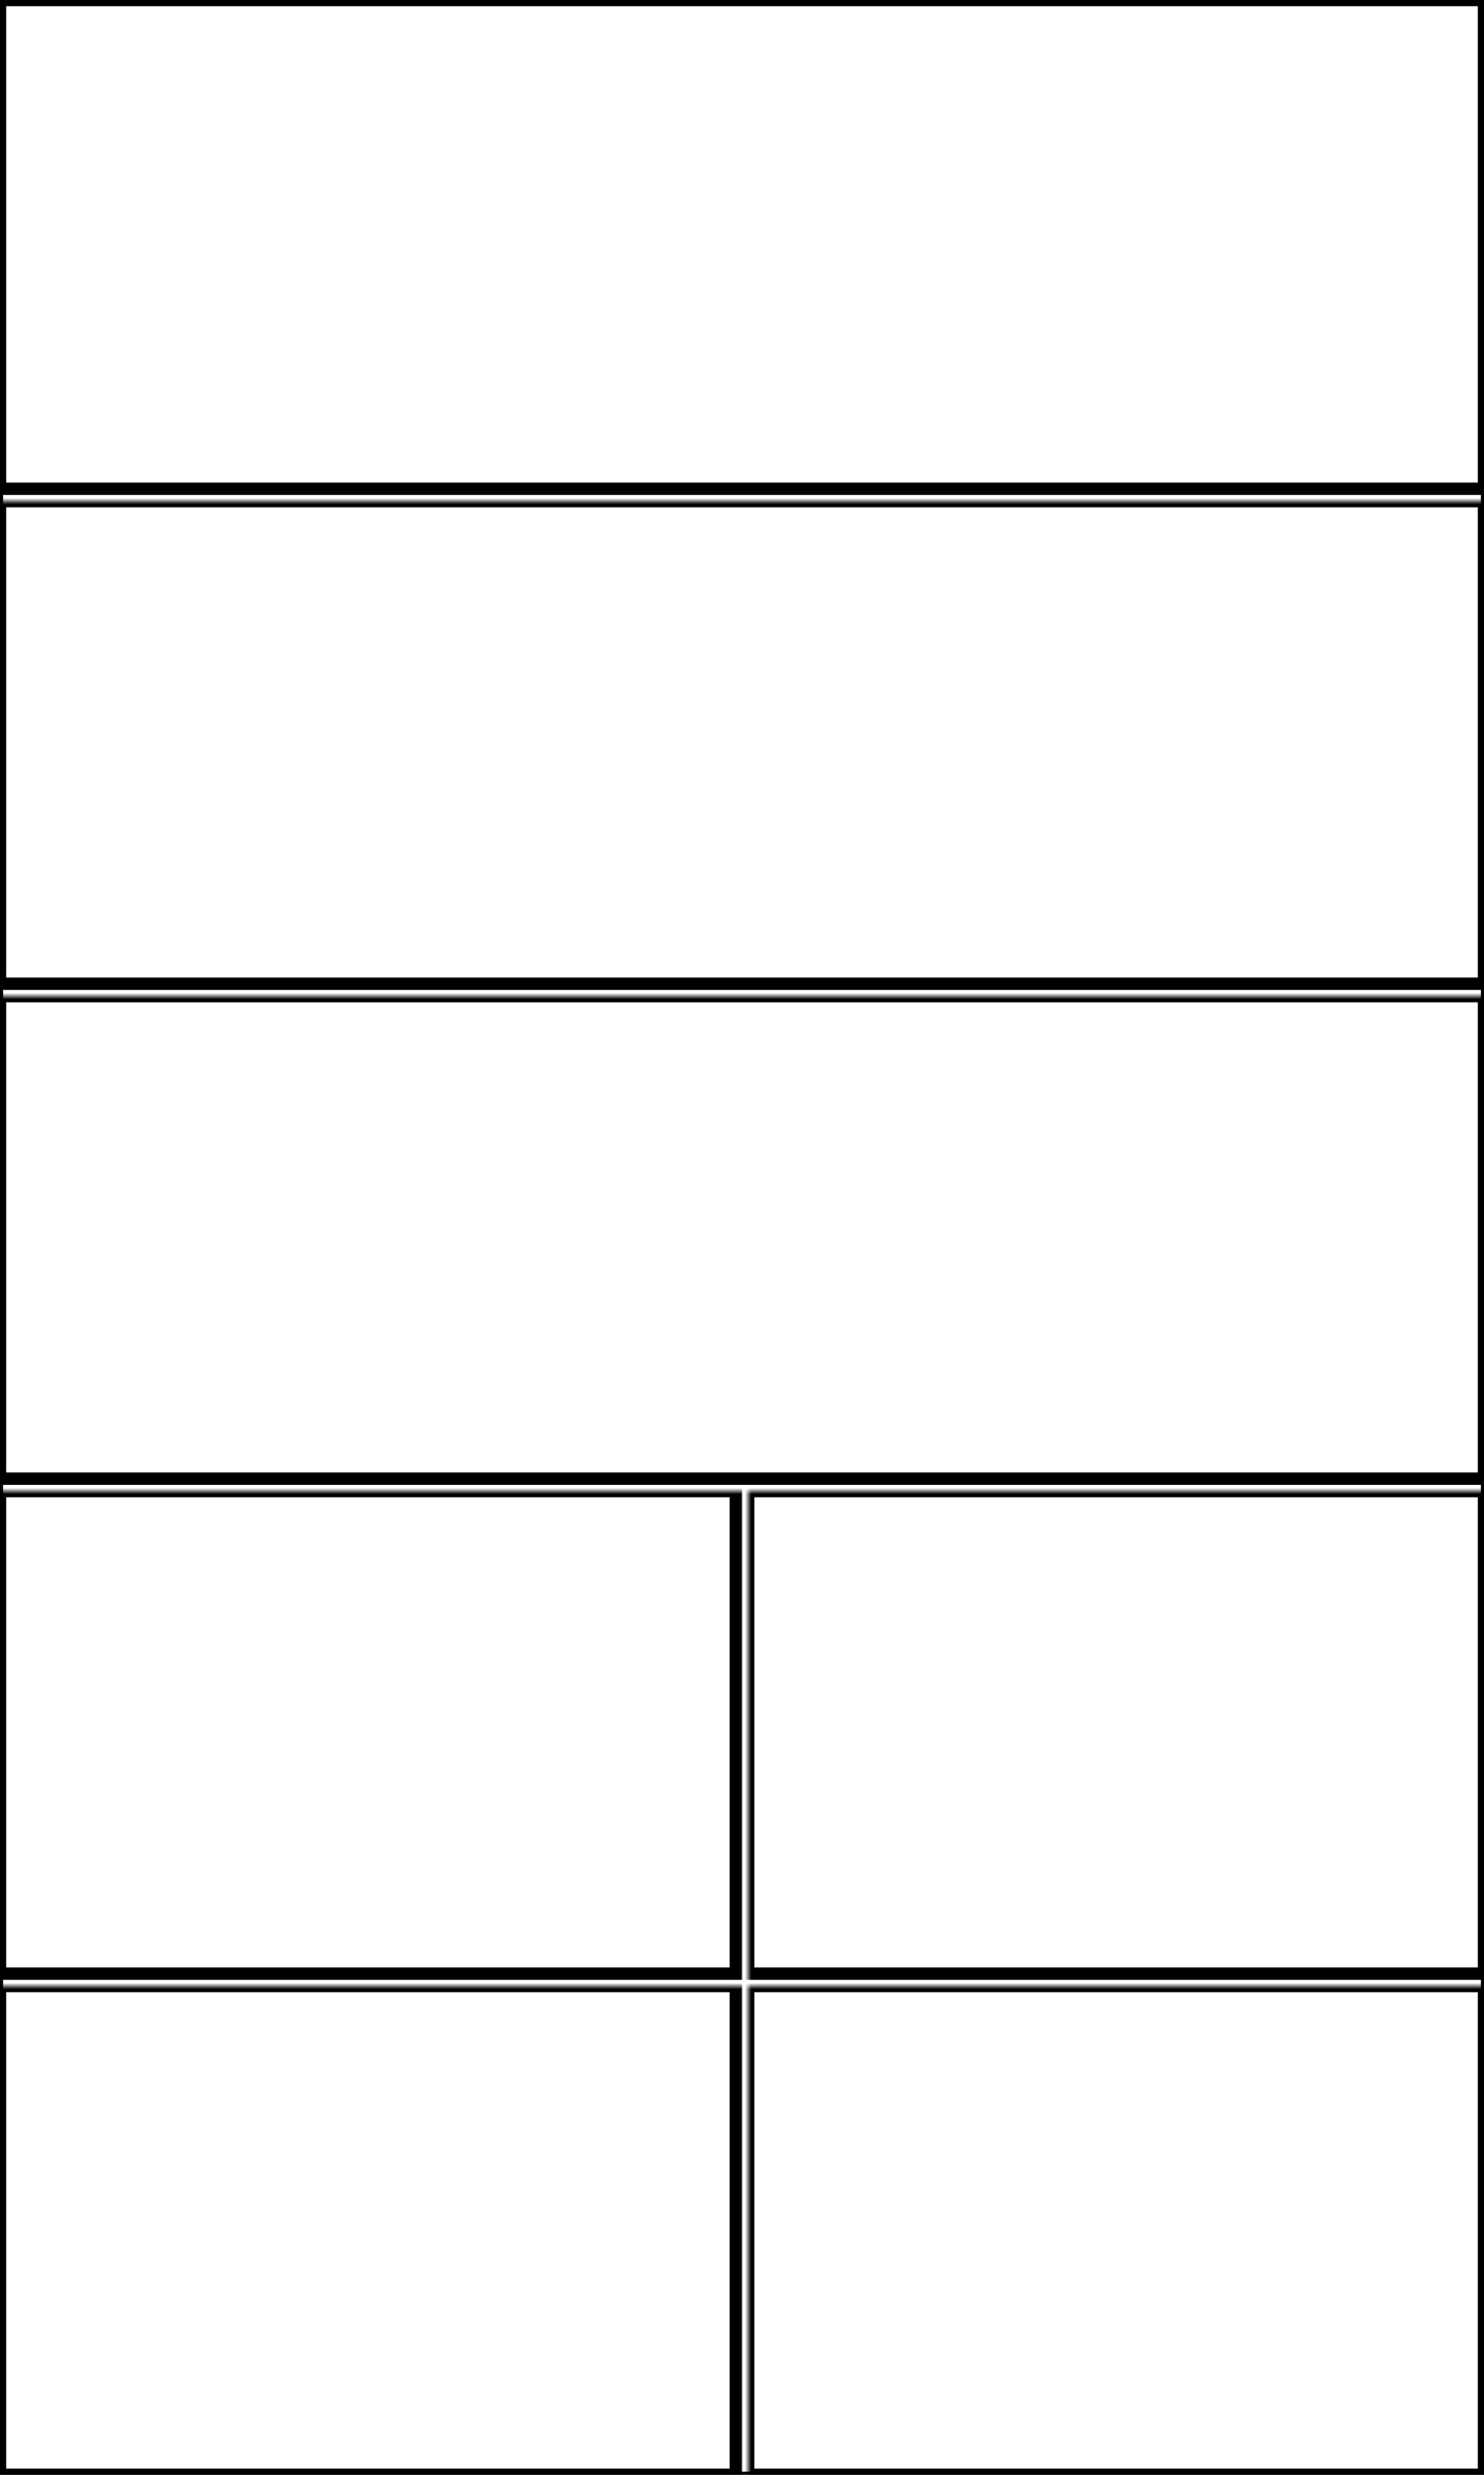 <svg width="240" height="400" xmlns="http://www.w3.org/2000/svg" xmlns:xlink="http://www.w3.org/1999/xlink">
  <defs>
    <mask id="edge_1000-7fields-6-mask">
      <rect width="100%" height="100%" fill="black"/>
      <rect width="100%" height="100%" style="fill:white"/>
    </mask>
  </defs>
  <rect x="0" y="0" width="240" height="79" mask="url(#edge_1000-7fields-6-mask)" style="stroke-width:2;stroke:rgb(0,0,0);fill:none"/>
  <rect x="0" y="81" width="240" height="78" mask="url(#edge_1000-7fields-6-mask)" style="stroke-width:2;stroke:rgb(0,0,0);fill:none"/>
  <rect x="0" y="161" width="240" height="78" mask="url(#edge_1000-7fields-6-mask)" style="stroke-width:2;stroke:rgb(0,0,0);fill:none"/>
  <rect x="0" y="241" width="119" height="78" mask="url(#edge_1000-7fields-6-mask)" style="stroke-width:2;stroke:rgb(0,0,0);fill:none"/>
  <rect x="121" y="241" width="119" height="78" mask="url(#edge_1000-7fields-6-mask)" style="stroke-width:2;stroke:rgb(0,0,0);fill:none"/>
  <rect x="0" y="321" width="119" height="79" mask="url(#edge_1000-7fields-6-mask)" style="stroke-width:2;stroke:rgb(0,0,0);fill:none"/>
  <rect x="121" y="321" width="119" height="79" mask="url(#edge_1000-7fields-6-mask)" style="stroke-width:2;stroke:rgb(0,0,0);fill:none"/>
      <rect width="100%" height="100%" style="stroke-width:1;stroke:rgb(0,0,0);fill:none"/>
</svg>
